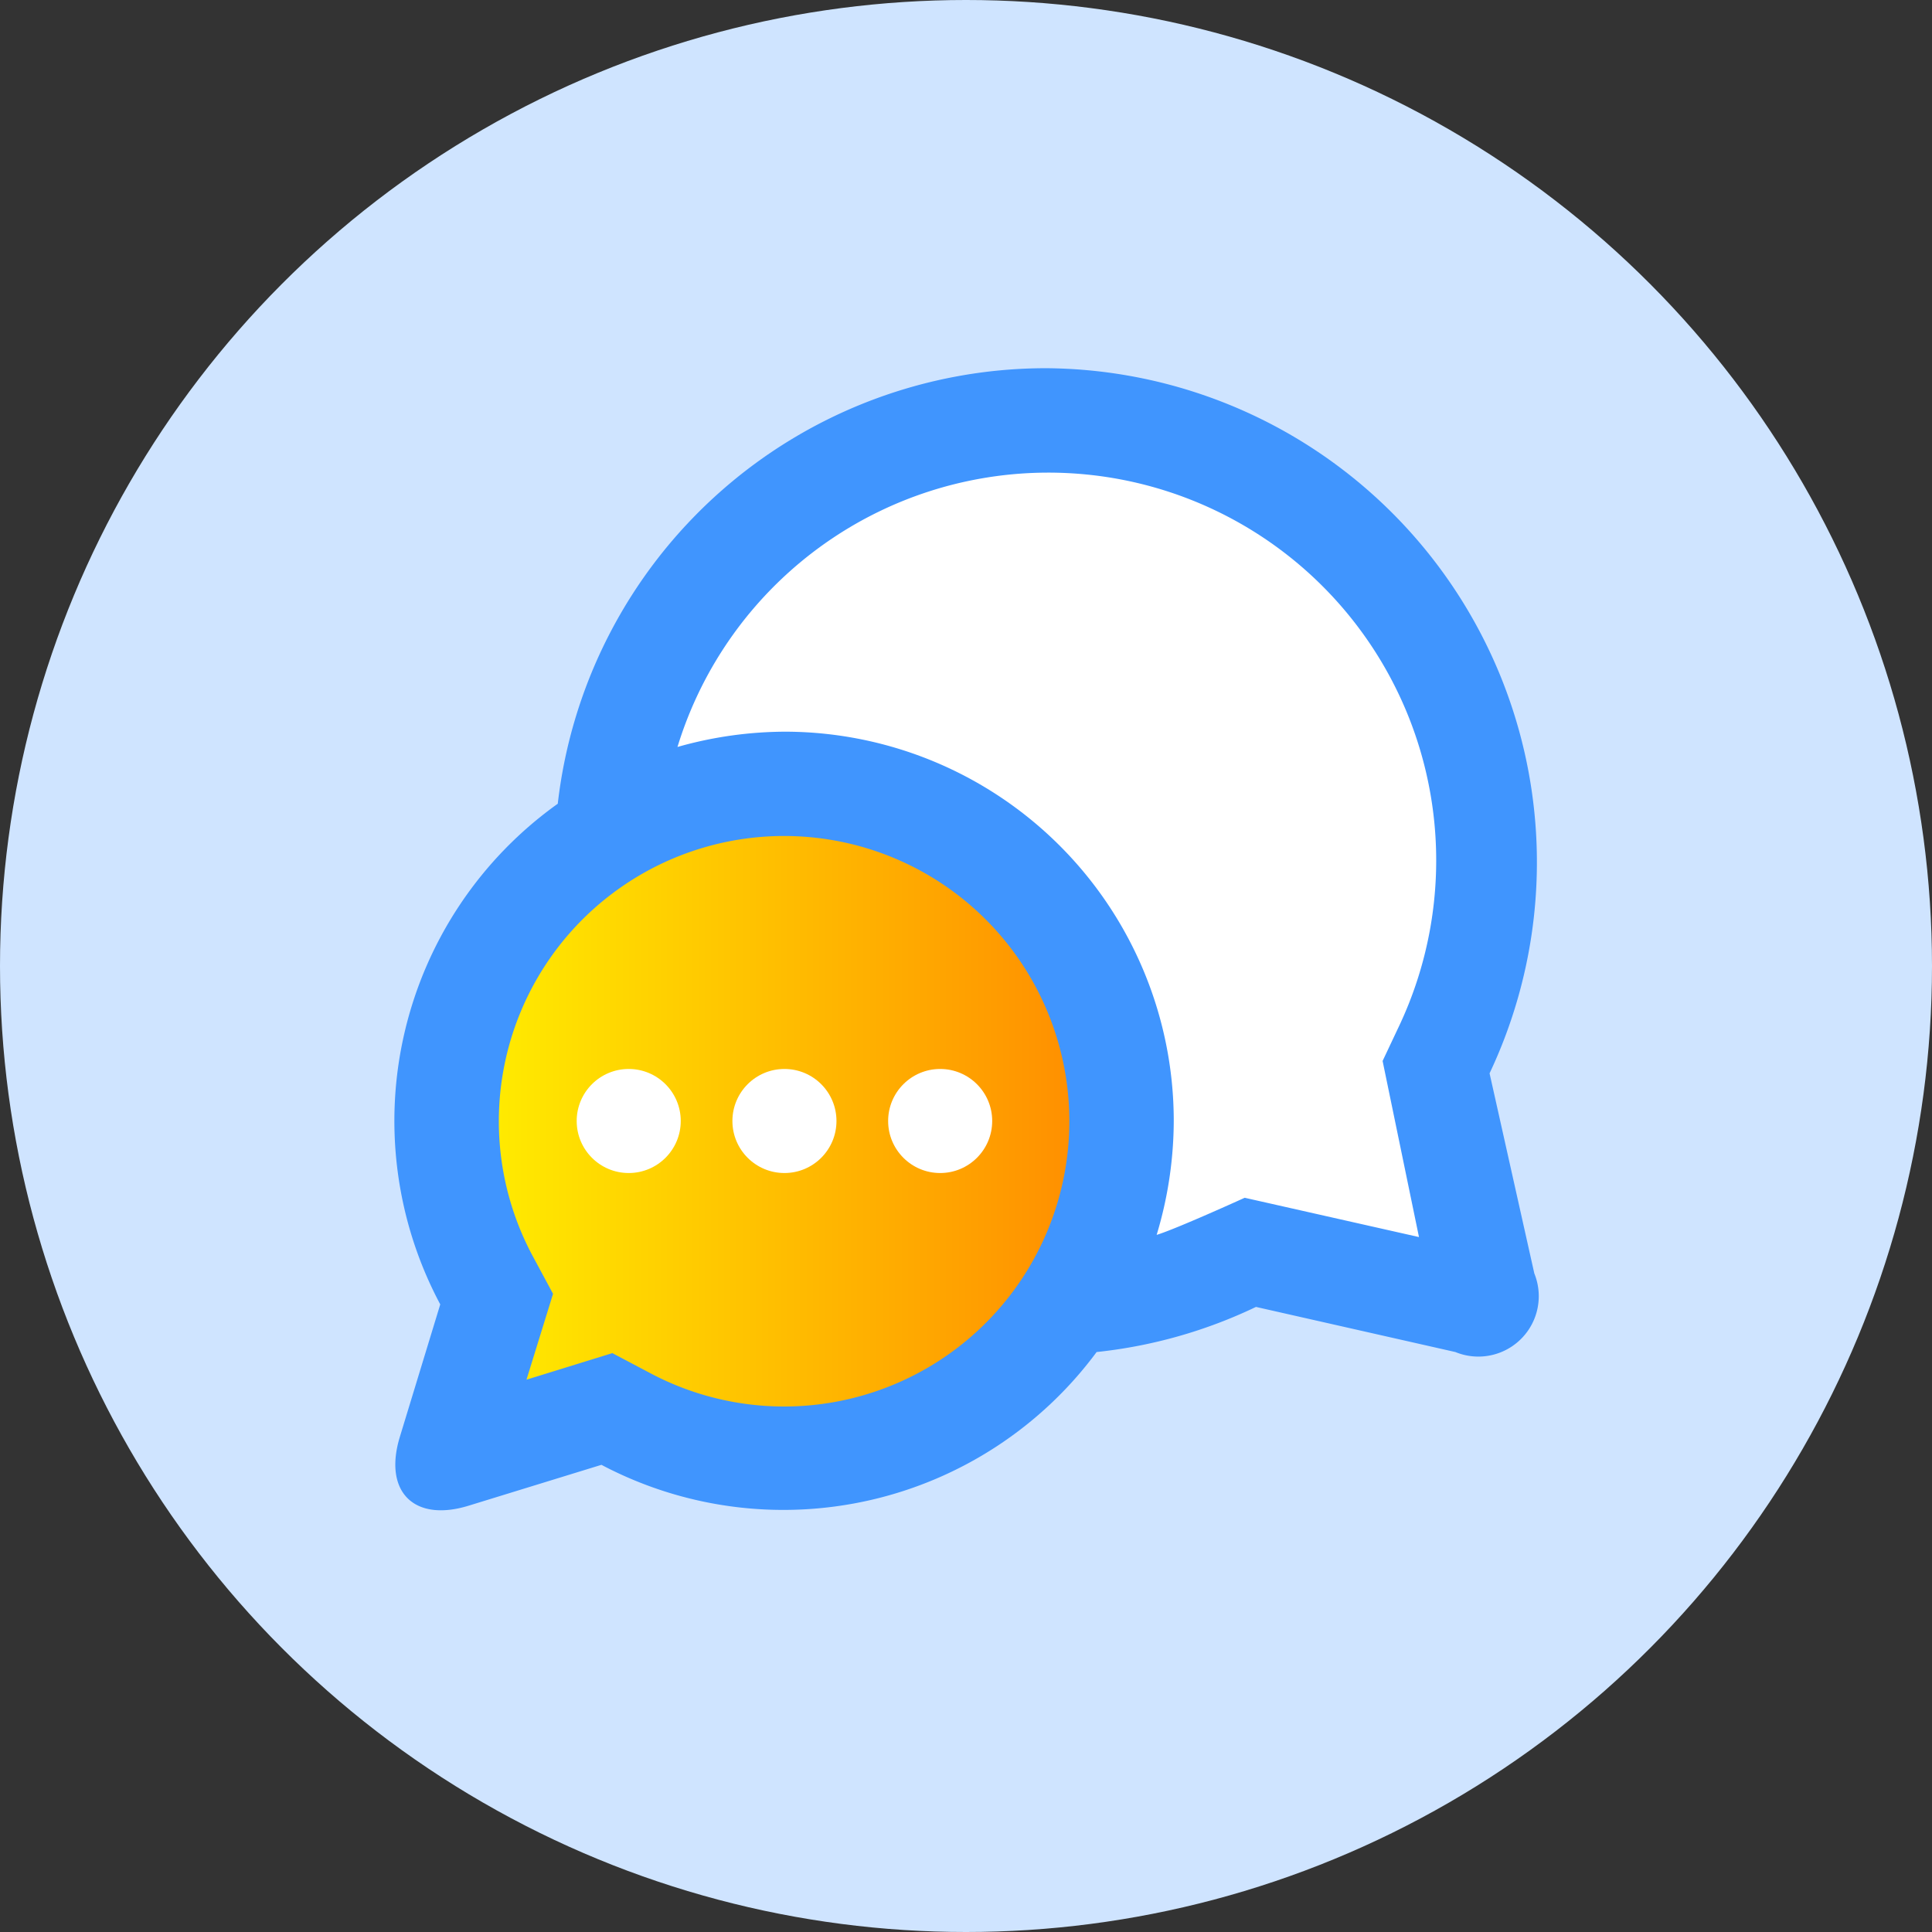 <svg xmlns="http://www.w3.org/2000/svg" xmlns:xlink="http://www.w3.org/1999/xlink" viewBox="0 0 53.1 53.1"><rect x="0" y="0" width="53.1" height="53.1" fill="#333333" stroke="none"/><defs><style>.cls-1{fill:#cfe4ff;}.cls-2{fill:#4095fe;}.cls-2,.cls-3,.cls-4{fill-rule:evenodd;}.cls-3{fill:url(#linear-gradient);}.cls-4,.cls-5{fill:#fff;}</style><linearGradient id="linear-gradient" x1="13.71" y1="30.81" x2="29.4" y2="30.81" gradientUnits="userSpaceOnUse"><stop offset="0" stop-color="#ffea00"/><stop offset="1" stop-color="#ff9000"/></linearGradient></defs><g id="circles"><circle class="cls-1" cx="26.55" cy="26.55" r="26.55"/></g><g id="icons"><path class="cls-2" d="M28.75,10.12A13.58,13.58,0,0,1,40.94,29.5L42.17,35A1.66,1.66,0,0,1,40,37.16l-5.48-1.24a13.4,13.4,0,0,1-4.38,1.24,10.71,10.71,0,0,1-13.61,3.1l-3.64,1.12c-1.51.47-2.36-.38-1.9-1.89l1.11-3.64a10.71,10.71,0,0,1,3.23-13.76A13.51,13.51,0,0,1,28.75,10.12Z"/><path class="cls-3" d="M15.2,35.56l-.73,2.36,2.36-.73,1.06.56a7.84,7.84,0,1,0-3.25-3.23Z"/><path class="cls-4" d="M34.21,32.92,39,34,38,29.16l.42-.89a10.66,10.66,0,1,0-19.8-7.74,10.91,10.91,0,0,1,3-.42A10.7,10.7,0,0,1,32.26,30.8a10.9,10.9,0,0,1-.47,3.14C32.32,33.78,34.21,32.92,34.21,32.92Z"/><circle class="cls-5" cx="17.28" cy="30.81" r="1.43"/><circle class="cls-5" cx="25.84" cy="30.81" r="1.43"/><circle class="cls-5" cx="21.56" cy="30.81" r="1.43"/></g></svg>